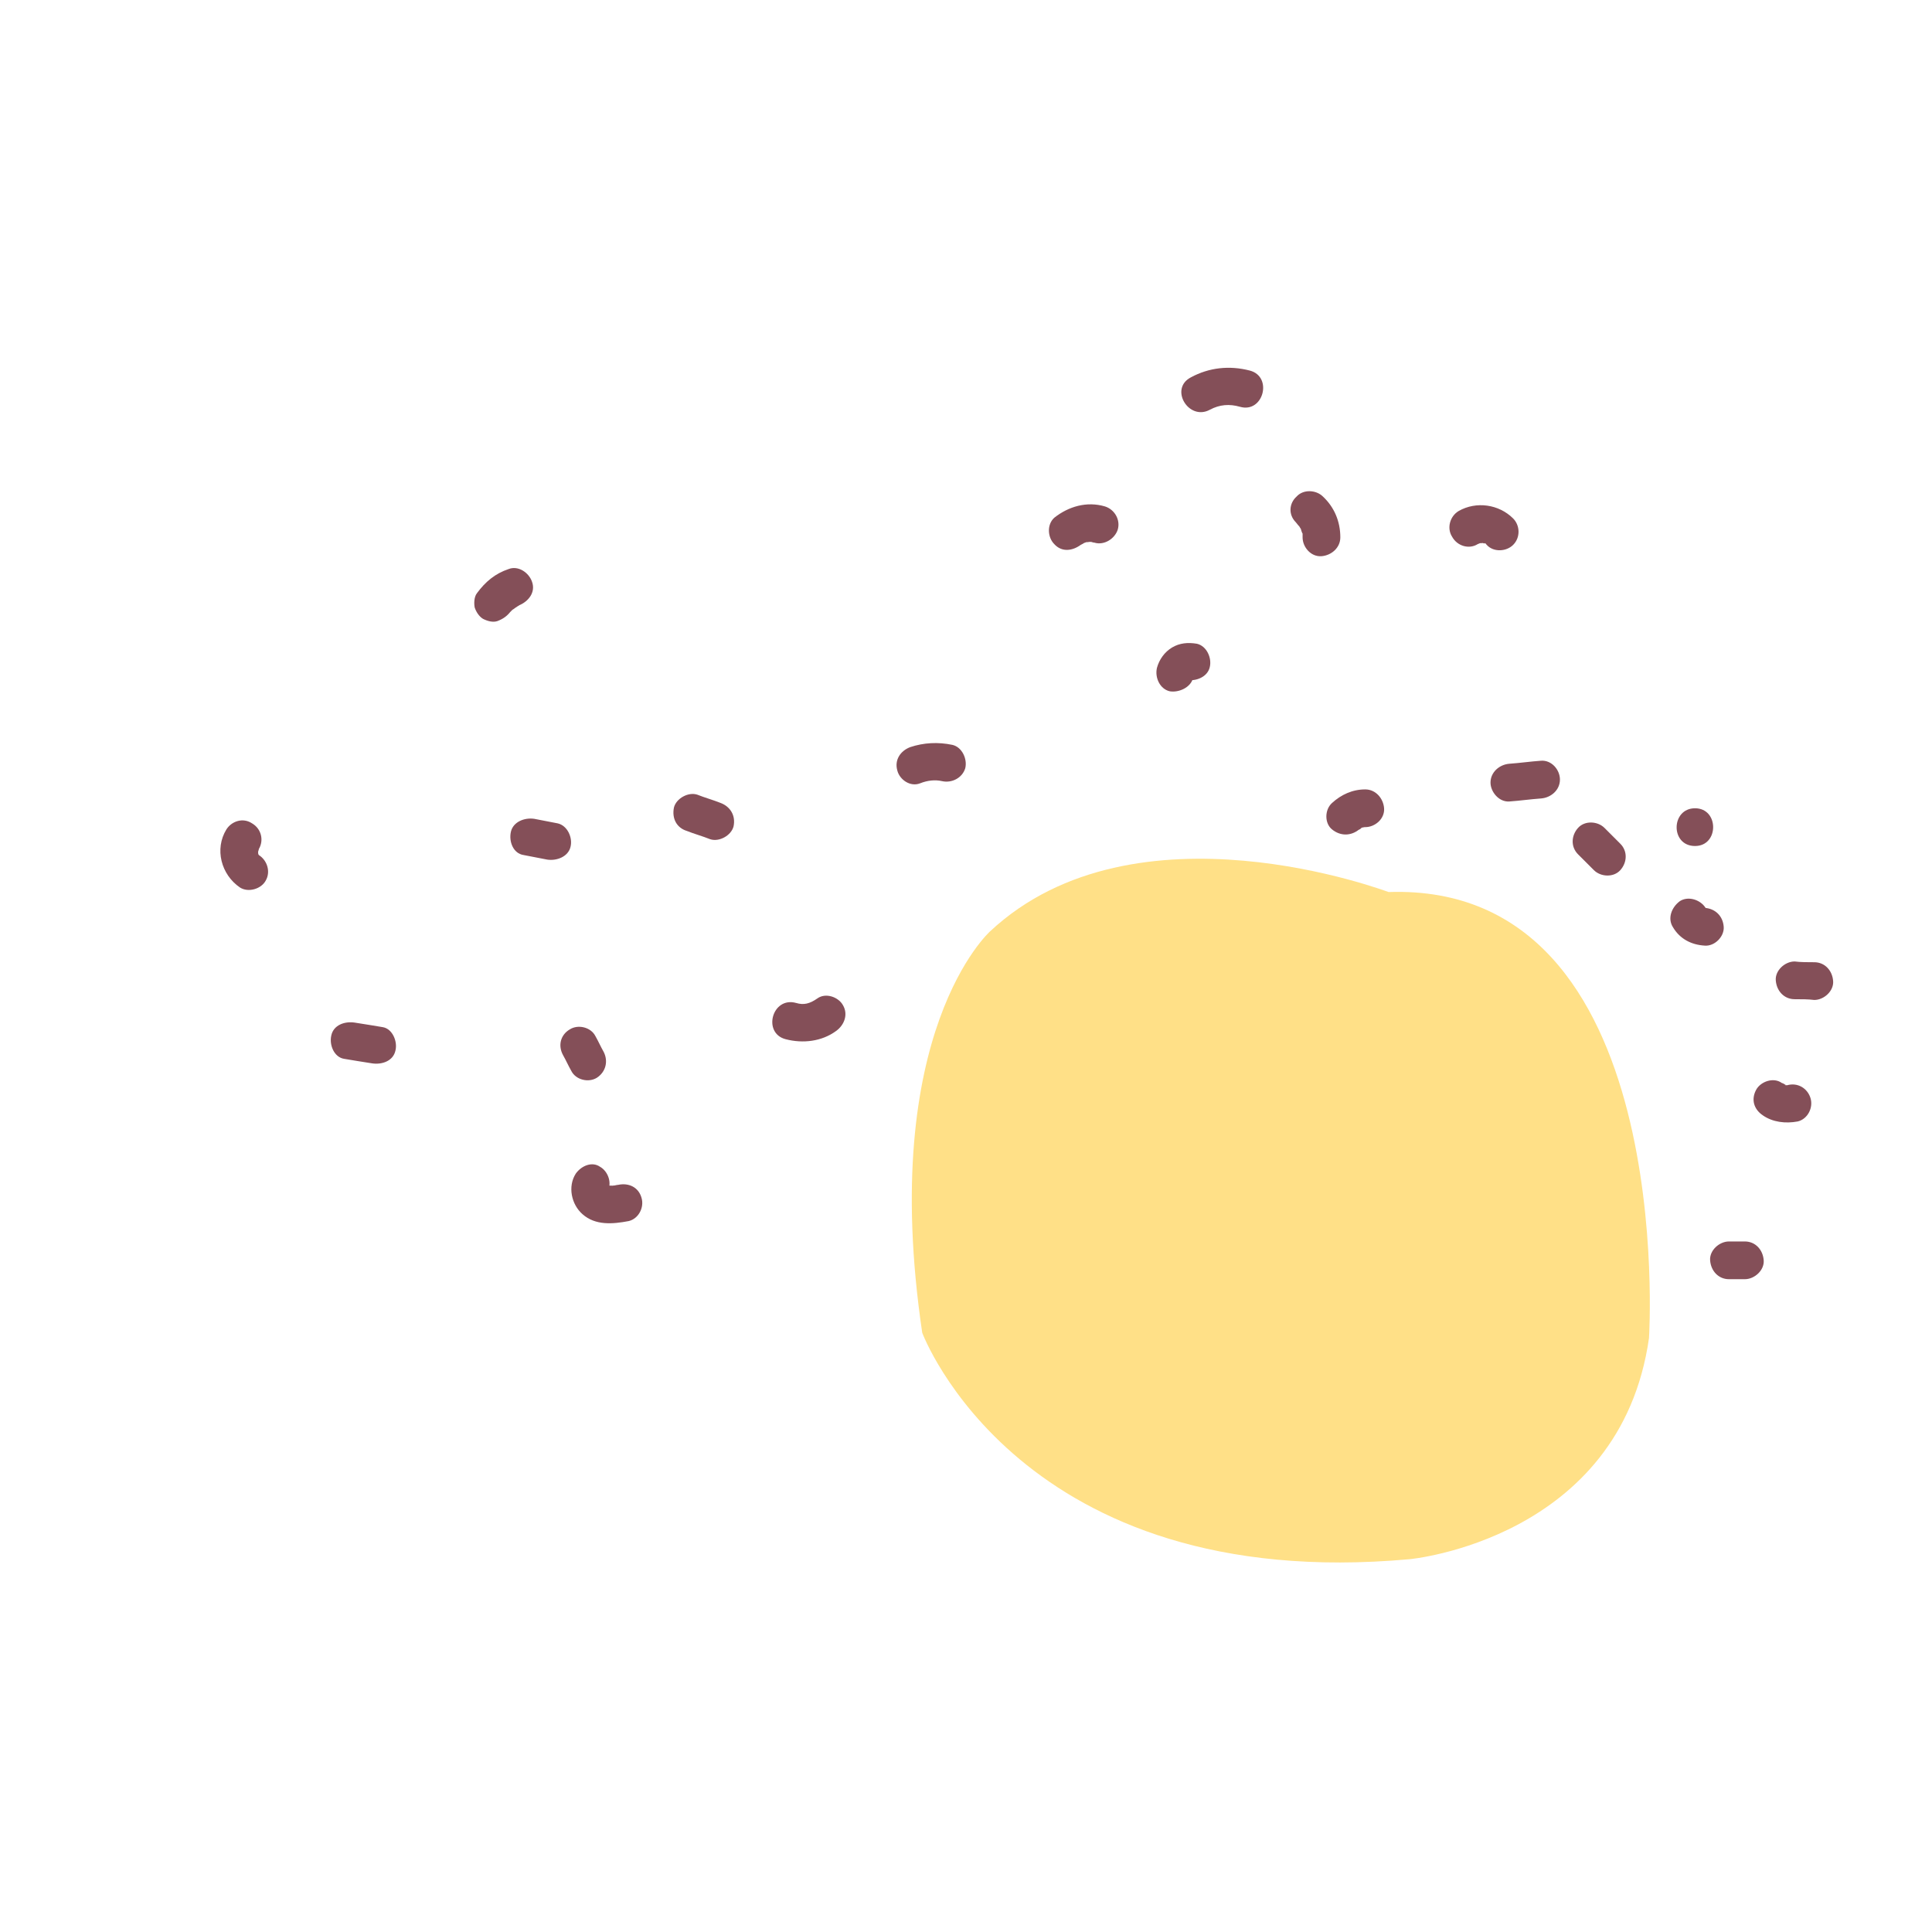 <?xml version="1.0" encoding="utf-8"?>
<!-- Generator: Adobe Illustrator 22.1.0, SVG Export Plug-In . SVG Version: 6.00 Build 0)  -->
<svg version="1.1" id="Layer_1" xmlns="http://www.w3.org/2000/svg" xmlns:xlink="http://www.w3.org/1999/xlink" x="0px" y="0px"
	 viewBox="0 0 256 256" style="enable-background:new 0 0 256 256;" xml:space="preserve">
<g id="XMLID_693_">
	<g style="opacity:0;">
		<path id="XMLID_548_" style="fill:#FFFFFF;" d="M123.4,50.7c0,0,40.9-31.3,75.9-2.8c0,0,20,7.1,28.1,37.7c0,0,3.8,39.4-16.4,52.1
			c0,0-39.6,26.8-74.5,22.8c0,0-37.2,28-61.7,25.4c0,0-53.7,1.5-66-47c0,0-9.2-51.8,41.2-71.9c0,0,31.4-12.5,56.8-4.8L123.4,50.7z"
			/>
		<path style="opacity:0.31;" d="M149,105.1c13.5-7.8,38.2-16.7,68.4-4c0,0,4.6,0.9,10.2,3.6c0,0,8.7-42.2-29.4-56.8
			c-27.3-22.4-60.5-12.7-91.7,14.6C106.6,62.5,139.6,64.8,149,105.1z"/>
		<path id="XMLID_559_" style="fill:#FFFFFF;" d="M137.7,113c0,0,33.3-31.4,79.7-12c0,0,22.5,4.2,28.9,24.3c0,0,15.2,26.6-9.6,56.1
			c0,0-22.2,31.6-58.4,27.2c-2.6-0.1-56.9,1.9-61.1-44.4C117.1,164.1,117.5,124.2,137.7,113z"/>
	</g>
	<g>
		<g id="XMLID_564_">
			<g>
				<path style="fill:#844F58;" d="M30,109.9c-1.6,2.6-0.7,6,1.8,7.7c1.1,0.7,2.8,0.2,3.4-0.9c0.7-1.2,0.2-2.7-0.9-3.4
					c0.2,0.2,0.2,0.2,0,0c-0.2-0.2-0.2-0.2,0,0c-0.1-0.3-0.1-0.3,0,0c-0.1-0.1-0.1-0.3-0.1-0.4c0,0.3,0,0.3,0,0c0-0.3,0-0.3,0,0
					c0-0.1,0.1-0.3,0.1-0.4c-0.1,0.3-0.1,0.3,0,0c0.7-1.2,0.3-2.7-0.9-3.4C32.2,108.3,30.7,108.8,30,109.9L30,109.9z"/>
			</g>
		</g>
		<g id="XMLID_565_">
			<g>
				<path style="fill:#844F58;" d="M69.4,113.3c1,0.2,2.1,0.4,3.1,0.6c1.3,0.2,2.8-0.4,3.1-1.7c0.3-1.2-0.4-2.8-1.7-3.1
					c-1-0.2-2.1-0.4-3.1-0.6c-1.3-0.2-2.8,0.4-3.1,1.7C67.4,111.5,68,113.1,69.4,113.3L69.4,113.3z"/>
			</g>
		</g>
		<g id="XMLID_566_">
			<g>
				<path style="fill:#844F58;" d="M91,110.1c1,0.4,2.1,0.7,3.1,1.1c1.2,0.4,2.8-0.5,3.1-1.7c0.3-1.4-0.4-2.6-1.7-3.1
					c-1-0.4-2.1-0.7-3.1-1.1c-1.2-0.4-2.8,0.5-3.1,1.7C89,108.5,89.7,109.7,91,110.1L91,110.1z"/>
			</g>
		</g>
		<g id="XMLID_567_">
			<g>
				<path style="fill:#844F58;" d="M104.1,137.7c2.3,0.6,4.8,0.3,6.7-1.1c1.1-0.8,1.6-2.2,0.9-3.4c-0.6-1.1-2.3-1.7-3.4-0.9
					c-1,0.7-1.8,0.9-2.8,0.6C102.3,132,101,136.9,104.1,137.7L104.1,137.7z"/>
			</g>
		</g>
		<g id="XMLID_568_">
			<g>
				<path style="fill:#844F58;" d="M76.3,155.5c-1.1,1.7-0.6,4.1,0.9,5.4c1.7,1.5,4,1.3,6.1,0.9c1.3-0.3,2.1-1.8,1.7-3.1
					c-0.4-1.4-1.7-2-3.1-1.7c-0.2,0-0.4,0.1-0.7,0.1c-0.4,0.1,0.3,0-0.2,0c-0.2,0-0.5,0-0.7,0c0,0,0.1,0,0.1,0
					c-0.3-0.1-0.3-0.1-0.2,0c0,0,0.4,0.3,0.2,0.1c-0.2-0.1,0.1,0.3,0-0.1c0.1,0.2,0.1,0.3,0.1,0.5c0,0.1-0.3,0.7-0.1,0.4
					c0.8-1.1,0.2-2.8-0.9-3.4C78.5,153.9,77.1,154.4,76.3,155.5L76.3,155.5z"/>
			</g>
		</g>
		<g id="XMLID_569_">
			<g>
				<path style="fill:#844F58;" d="M160.3,54.3c1.3-0.7,2.6-0.8,4-0.4c3.1,0.9,4.4-4,1.3-4.8c-2.7-0.7-5.4-0.4-7.8,0.9
					C154.9,51.5,157.5,55.8,160.3,54.3L160.3,54.3z"/>
			</g>
		</g>
		<g id="XMLID_570_">
			<g>
				<path style="fill:#844F58;" d="M171.7,69.2c0.1,0.1,0.6,0.8,0.4,0.4c0,0.1,0.4,0.7,0.3,0.5c-0.1-0.2,0.1,0.5,0.2,0.6
					c0.1,0.3,0.1,0.3,0,0c0,0.2,0,0.3,0,0.5c0,1.3,1.1,2.6,2.5,2.5c1.3-0.1,2.5-1.1,2.5-2.5c0-2.1-0.8-4-2.3-5.4
					c-0.9-0.9-2.6-1-3.5,0C170.8,66.7,170.7,68.2,171.7,69.2L171.7,69.2z"/>
			</g>
		</g>
		<g id="XMLID_571_">
			<g>
				<path style="fill:#844F58;" d="M143.2,72.2C143,72.3,143,72.3,143.2,72.2c0.2-0.1,0.4-0.2,0.5-0.3c-0.4,0.2,0.3-0.1,0.4-0.1
					c-0.4,0.1,0.3,0,0.3,0c0.3,0,0.3,0,0.1,0c0.2,0,0.3,0.1,0.5,0.1c1.3,0.4,2.7-0.5,3.1-1.7c0.4-1.3-0.4-2.7-1.7-3.1
					c-2.4-0.7-4.8,0-6.7,1.5c-1,0.9-0.9,2.6,0,3.5C140.7,73.2,142.1,73,143.2,72.2L143.2,72.2z"/>
			</g>
		</g>
		<g id="XMLID_636_">
			<g>
				<path style="fill:#844F58;" d="M67.6,81.1c-0.1,0.1-0.3,0.3-0.1,0.1c0.1-0.1,0.2-0.2,0.2-0.2c0.1-0.1,0.2-0.2,0.2-0.2
					c0.3-0.3-0.3,0.2,0,0c0.2-0.1,0.4-0.3,0.6-0.4c0.1-0.1,0.2-0.1,0.3-0.2c0.3-0.2-0.6,0.2,0,0c1.2-0.5,2.2-1.7,1.7-3.1
					c-0.4-1.2-1.8-2.2-3.1-1.7c-1.8,0.6-3.1,1.7-4.2,3.2c-0.4,0.5-0.4,1.4-0.3,1.9c0.2,0.6,0.6,1.2,1.1,1.5c0.6,0.3,1.3,0.5,1.9,0.3
					C66.7,82,67.2,81.6,67.6,81.1L67.6,81.1z"/>
			</g>
		</g>
		<g id="XMLID_643_">
			<g>
				<path style="fill:#844F58;" d="M121.9,103.8c1-0.4,2-0.5,2.9-0.3c1.3,0.3,2.7-0.4,3.1-1.7c0.3-1.2-0.4-2.8-1.7-3.1
					c-1.9-0.4-3.8-0.3-5.6,0.3c-1.3,0.5-2.1,1.7-1.7,3.1C119.2,103.3,120.6,104.3,121.9,103.8L121.9,103.8z"/>
			</g>
		</g>
		<g id="XMLID_650_">
			<g>
				<path style="fill:#844F58;" d="M45.6,140.3c1.2,0.2,2.4,0.4,3.7,0.6c1.3,0.2,2.8-0.3,3.1-1.7c0.3-1.2-0.4-2.9-1.7-3.1
					c-1.2-0.2-2.4-0.4-3.7-0.6c-1.3-0.2-2.8,0.3-3.1,1.7C43.6,138.5,44.3,140.1,45.6,140.3L45.6,140.3z"/>
			</g>
		</g>
		<g id="XMLID_657_">
			<g>
				<path style="fill:#844F58;" d="M74.6,139.8c0.4,0.7,0.7,1.4,1.1,2.1c0.6,1.2,2.3,1.6,3.4,0.9c1.2-0.8,1.5-2.2,0.9-3.4
					c-0.4-0.7-0.7-1.4-1.1-2.1c-0.6-1.2-2.3-1.6-3.4-0.9C74.3,137.1,73.9,138.5,74.6,139.8L74.6,139.8z"/>
			</g>
		</g>
		<g id="XMLID_672_">
			<g>
				<path style="fill:#844F58;" d="M195.8,72.1C196.1,72,196.1,72,195.8,72.1c0.2-0.1,0.3-0.1,0.5-0.2c-0.7,0.1,0.5,0.1,0.1,0
					c-0.4-0.1,0.7,0.3,0.2,0c0.1,0.1,0.3,0.1,0.4,0.2c-0.2-0.2-0.2-0.1,0,0.1c0.9,1,2.6,0.9,3.5,0c1-1,0.9-2.6,0-3.5
					c-1.9-1.9-4.9-2.3-7.2-1c-1.2,0.7-1.6,2.3-0.9,3.4C193.1,72.4,194.7,72.8,195.8,72.1L195.8,72.1z"/>
			</g>
		</g>
		<g id="XMLID_686_">
			<g>
				<path style="fill:#844F58;" d="M158.1,89.8c0-0.1,0-0.2,0.1-0.3C157.9,89.9,157.9,90,158.1,89.8c-0.3,0.3-0.3,0.4-0.1,0.2
					c0.2-0.2,0.1-0.1-0.2,0.1c0.1,0,0.2-0.1,0.2-0.1c-0.4,0.2-0.5,0.2-0.2,0.1c0.3-0.1,0.2,0-0.3,0c0.3,0,0.2,0-0.3,0
					c1.3,0.2,2.8-0.4,3.1-1.7c0.3-1.2-0.4-2.8-1.7-3.1c-1.2-0.2-2.3-0.1-3.3,0.5c-1,0.6-1.7,1.6-2,2.7c-0.3,1.3,0.4,2.8,1.7,3.1
					C156.2,91.8,157.8,91.1,158.1,89.8L158.1,89.8z"/>
			</g>
		</g>
		<g id="XMLID_580_">
			<g>
				<path style="fill:#844F58;" d="M180.1,109.9c0.2-0.2,0.2-0.2-0.1,0.1c0.1-0.1,0.2-0.1,0.3-0.2c0,0,0.1-0.1,0.1-0.1
					c0.2-0.1,0.2-0.1-0.1,0c0.1,0,0.4-0.1,0.5-0.1c0.3-0.1,0.2,0-0.2,0c0.1,0,0.2,0,0.3,0c1.3,0,2.6-1.1,2.5-2.5
					c-0.1-1.3-1.1-2.5-2.5-2.5c-1.7,0-3.2,0.7-4.4,1.8c-1,0.9-1,2.7,0,3.5C177.6,110.8,179,110.8,180.1,109.9L180.1,109.9z"/>
			</g>
		</g>
		<g id="XMLID_587_">
			<g>
				<path style="fill:#844F58;" d="M209.1,113.2c0.7,0.7,1.4,1.4,2.1,2.1c0.9,0.9,2.6,1,3.5,0c0.9-1,1-2.5,0-3.5
					c-0.7-0.7-1.4-1.4-2.1-2.1c-0.9-0.9-2.6-1-3.5,0C208.2,110.7,208.1,112.2,209.1,113.2L209.1,113.2z"/>
			</g>
		</g>
		<g id="XMLID_594_">
			<g>
				<path style="fill:#844F58;" d="M221.7,122.9c0.9,1.5,2.4,2.3,4.2,2.4c1.3,0.1,2.6-1.2,2.5-2.5c-0.1-1.4-1.1-2.4-2.5-2.5
					c-0.6,0,0.6,0.1,0.1,0c-0.2-0.1-0.2-0.1,0,0c0.2,0.1,0.2,0.1,0,0c-0.4-0.2,0.4,0.4,0,0c-0.3-0.3,0.3,0.5,0,0
					c-0.7-1.1-2.3-1.6-3.4-0.9C221.5,120.2,220.9,121.7,221.7,122.9L221.7,122.9z"/>
			</g>
		</g>
		<g id="XMLID_601_">
			<g>
				<path style="fill:#844F58;" d="M224.6,112.1c3.2,0,3.2-5,0-5C221.4,107.1,221.3,112.1,224.6,112.1L224.6,112.1z"/>
			</g>
		</g>
		<g id="XMLID_608_">
			<g>
				<path style="fill:#844F58;" d="M200,106.2c1.4-0.1,2.8-0.3,4.2-0.4c1.3-0.1,2.5-1.1,2.5-2.5c0-1.3-1.1-2.6-2.5-2.5
					c-1.4,0.1-2.8,0.3-4.2,0.4c-1.3,0.1-2.5,1.1-2.5,2.5C197.5,104.9,198.6,106.3,200,106.2L200,106.2z"/>
			</g>
		</g>
		<g id="XMLID_615_">
			<g>
				<path style="fill:#844F58;" d="M233.6,147.8c1.3,0.9,3,1.1,4.6,0.8c1.3-0.3,2.1-1.8,1.7-3.1c-0.4-1.3-1.7-2.1-3.1-1.7
					c-0.3,0.1-0.2,0.1,0.2,0c-0.1,0-0.2,0-0.3,0c-0.5,0,0.5,0.1,0,0c-0.1,0-0.2,0-0.2-0.1c-0.2-0.1-0.1,0,0.2,0.1
					c0,0-0.5-0.3-0.6-0.3c-1.1-0.8-2.8-0.2-3.4,0.9C232,145.7,232.4,147,233.6,147.8L233.6,147.8z"/>
			</g>
		</g>
		<g id="XMLID_622_">
			<g>
				<path style="fill:#844F58;" d="M229.1,169.5c0.7,0,1.4,0,2.1,0c1.3,0,2.6-1.2,2.5-2.5c-0.1-1.4-1.1-2.5-2.5-2.5
					c-0.7,0-1.4,0-2.1,0c-1.3,0-2.6,1.2-2.5,2.5C226.7,168.4,227.7,169.5,229.1,169.5L229.1,169.5z"/>
			</g>
		</g>
		<g id="XMLID_629_">
			<g>
				<path style="fill:#844F58;" d="M237.8,132.4c0.9,0,1.8,0,2.6,0.1c1.3,0,2.6-1.2,2.5-2.5c-0.1-1.4-1.1-2.5-2.5-2.5
					c-0.9,0-1.8,0-2.6-0.1c-1.3,0-2.6,1.2-2.5,2.5C235.4,131.3,236.4,132.4,237.8,132.4L237.8,132.4z"/>
			</g>
		</g>
		<path id="XMLID_560_" style="fill:#FFE087;" d="M131.2,123.4c0,0-14.9,13.3-9,53.2c0,0,12.9,34.7,64.6,30c0,0,27.9-2.6,31.7-29.3
			c0,0,3.9-60.4-34.5-59.1C183.9,118.2,150.5,105.4,131.2,123.4z"/>
	</g>
</g>
</svg>
